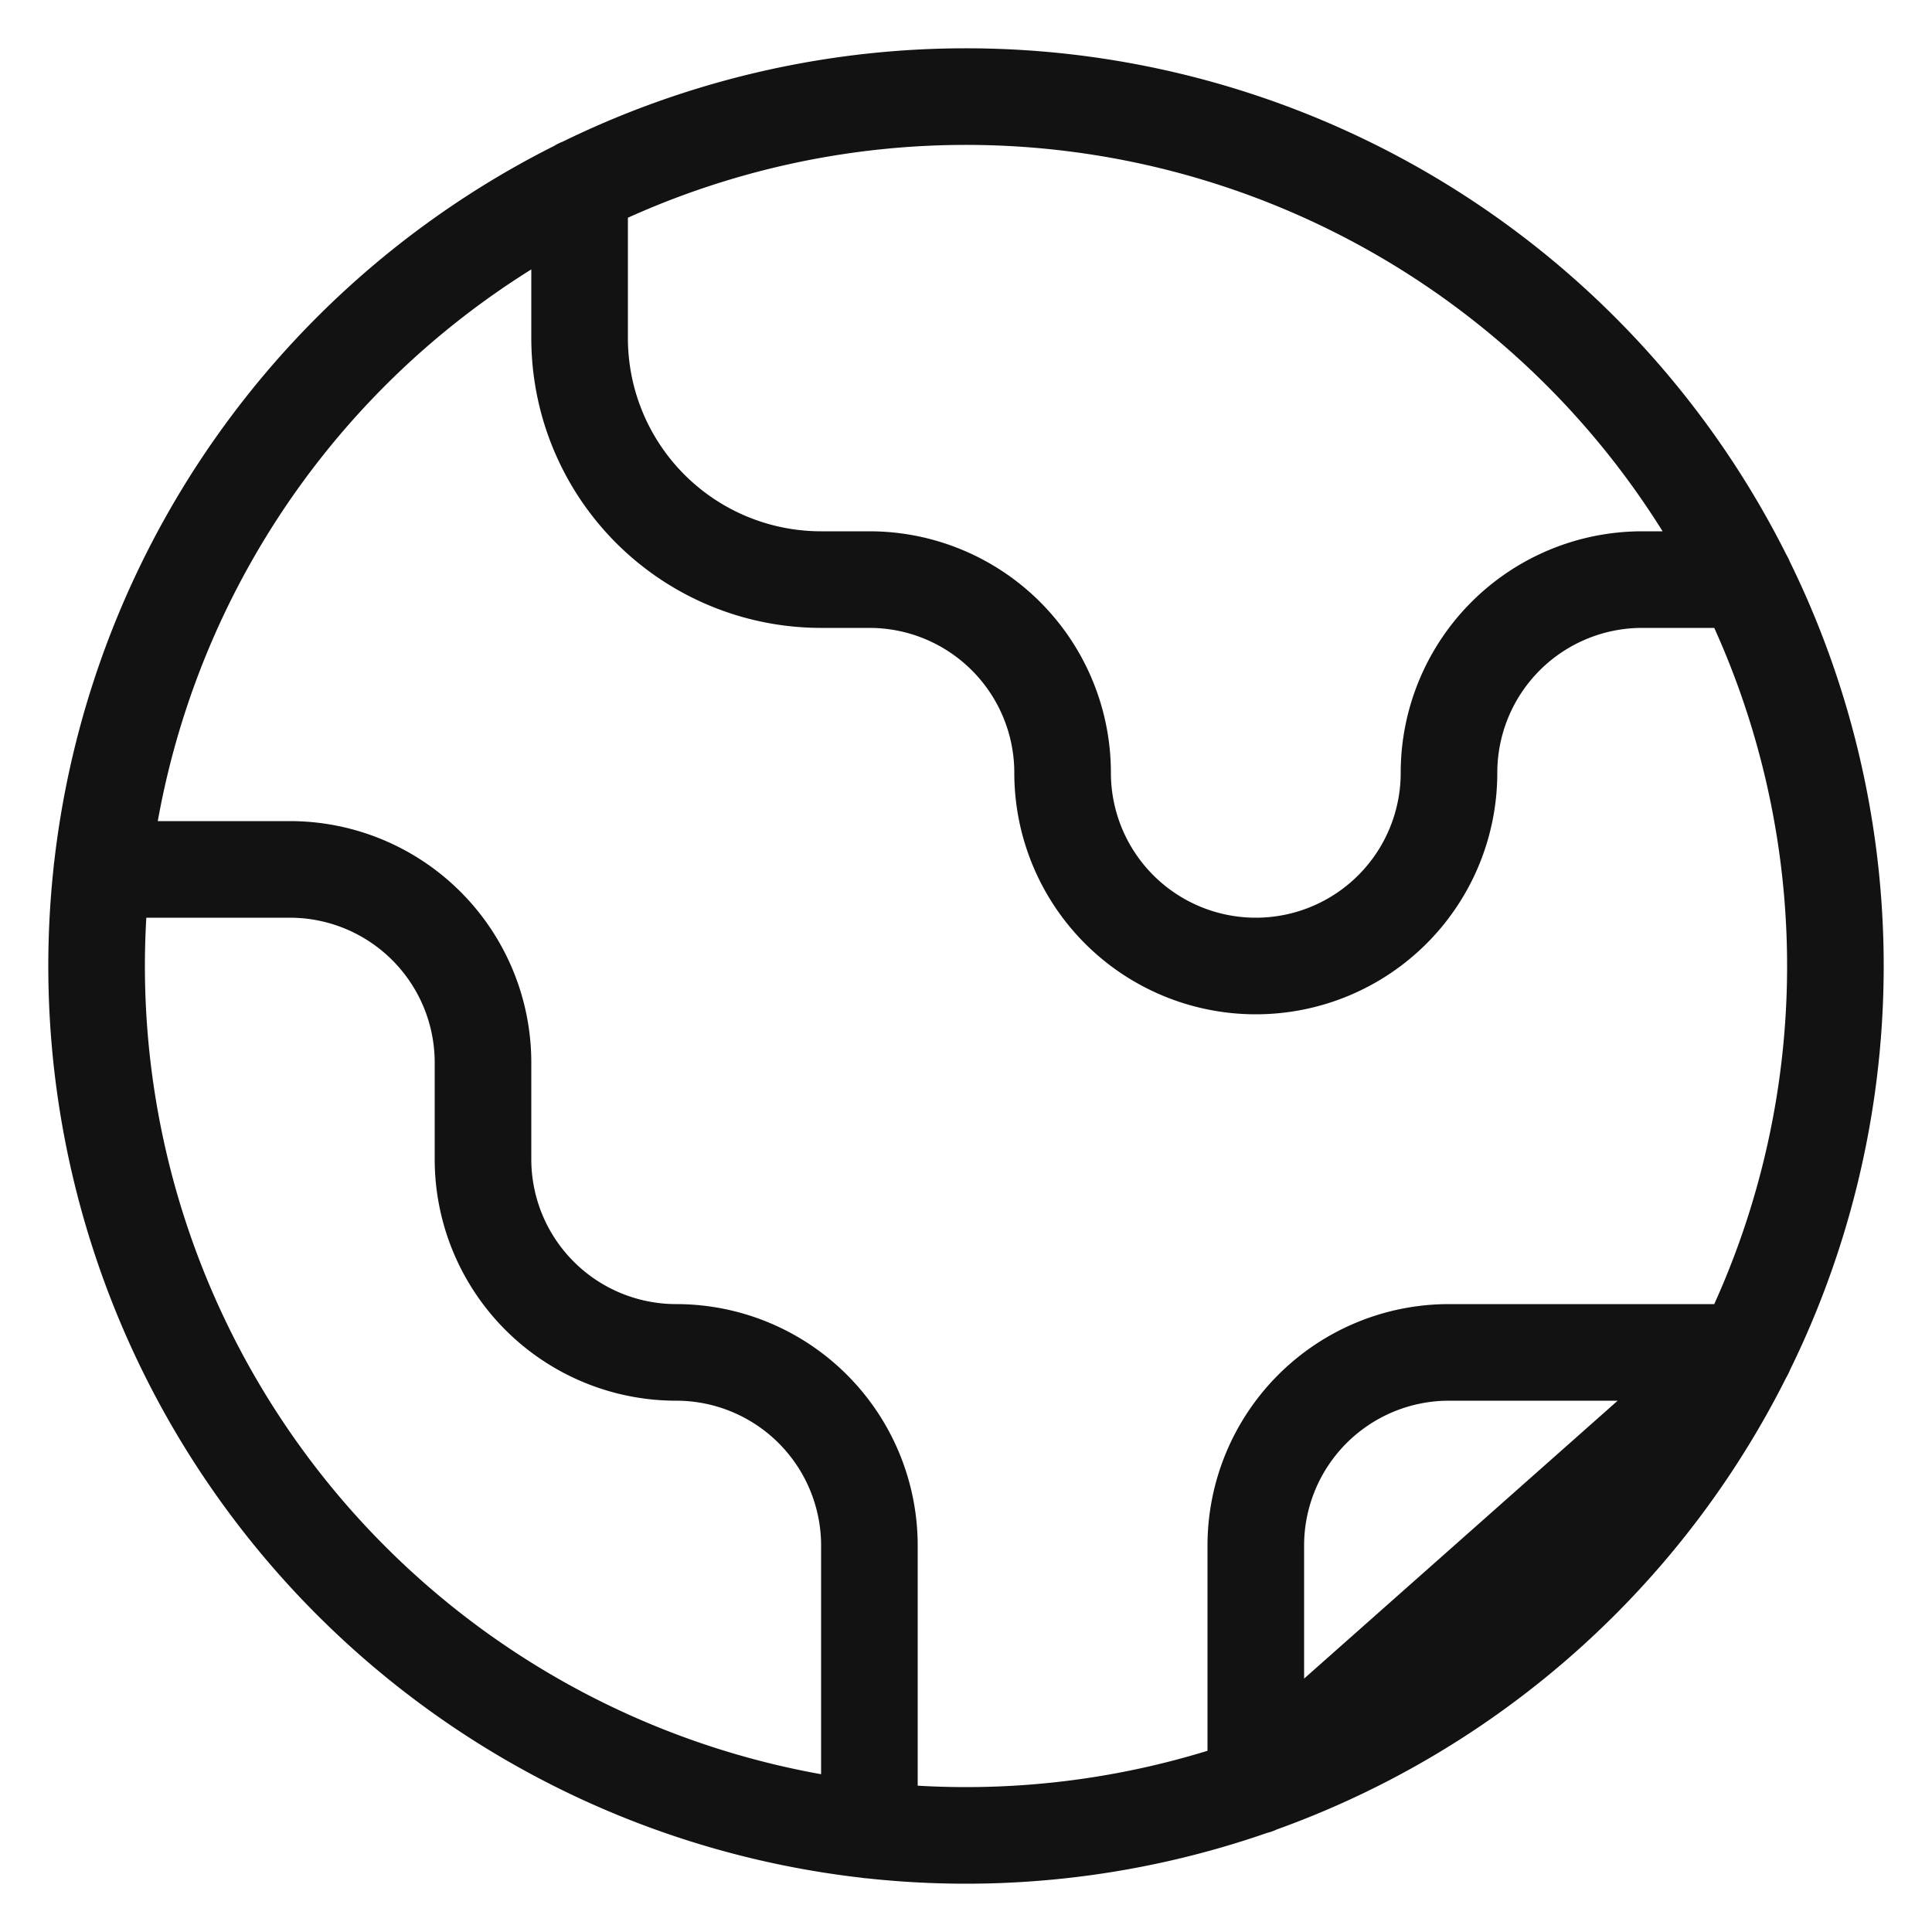 <svg width="20" height="20" fill="none" xmlns="http://www.w3.org/2000/svg"><path d="M1.055 9H3a2 2 0 012 2v1a2 2 0 002 2 2 2 0 012 2v2.945M6 1.935V3.5A2.5 2.5 0 008.5 6H9a2 2 0 012 2 2 2 0 104 0 2 2 0 012-2h1.064M13 18.488V16a2 2 0 012-2h3.064L13 18.488zM19 10a9 9 0 11-18 0 9 9 0 0118 0z" stroke="#121212" stroke-linecap="round" stroke-linejoin="round"/></svg>